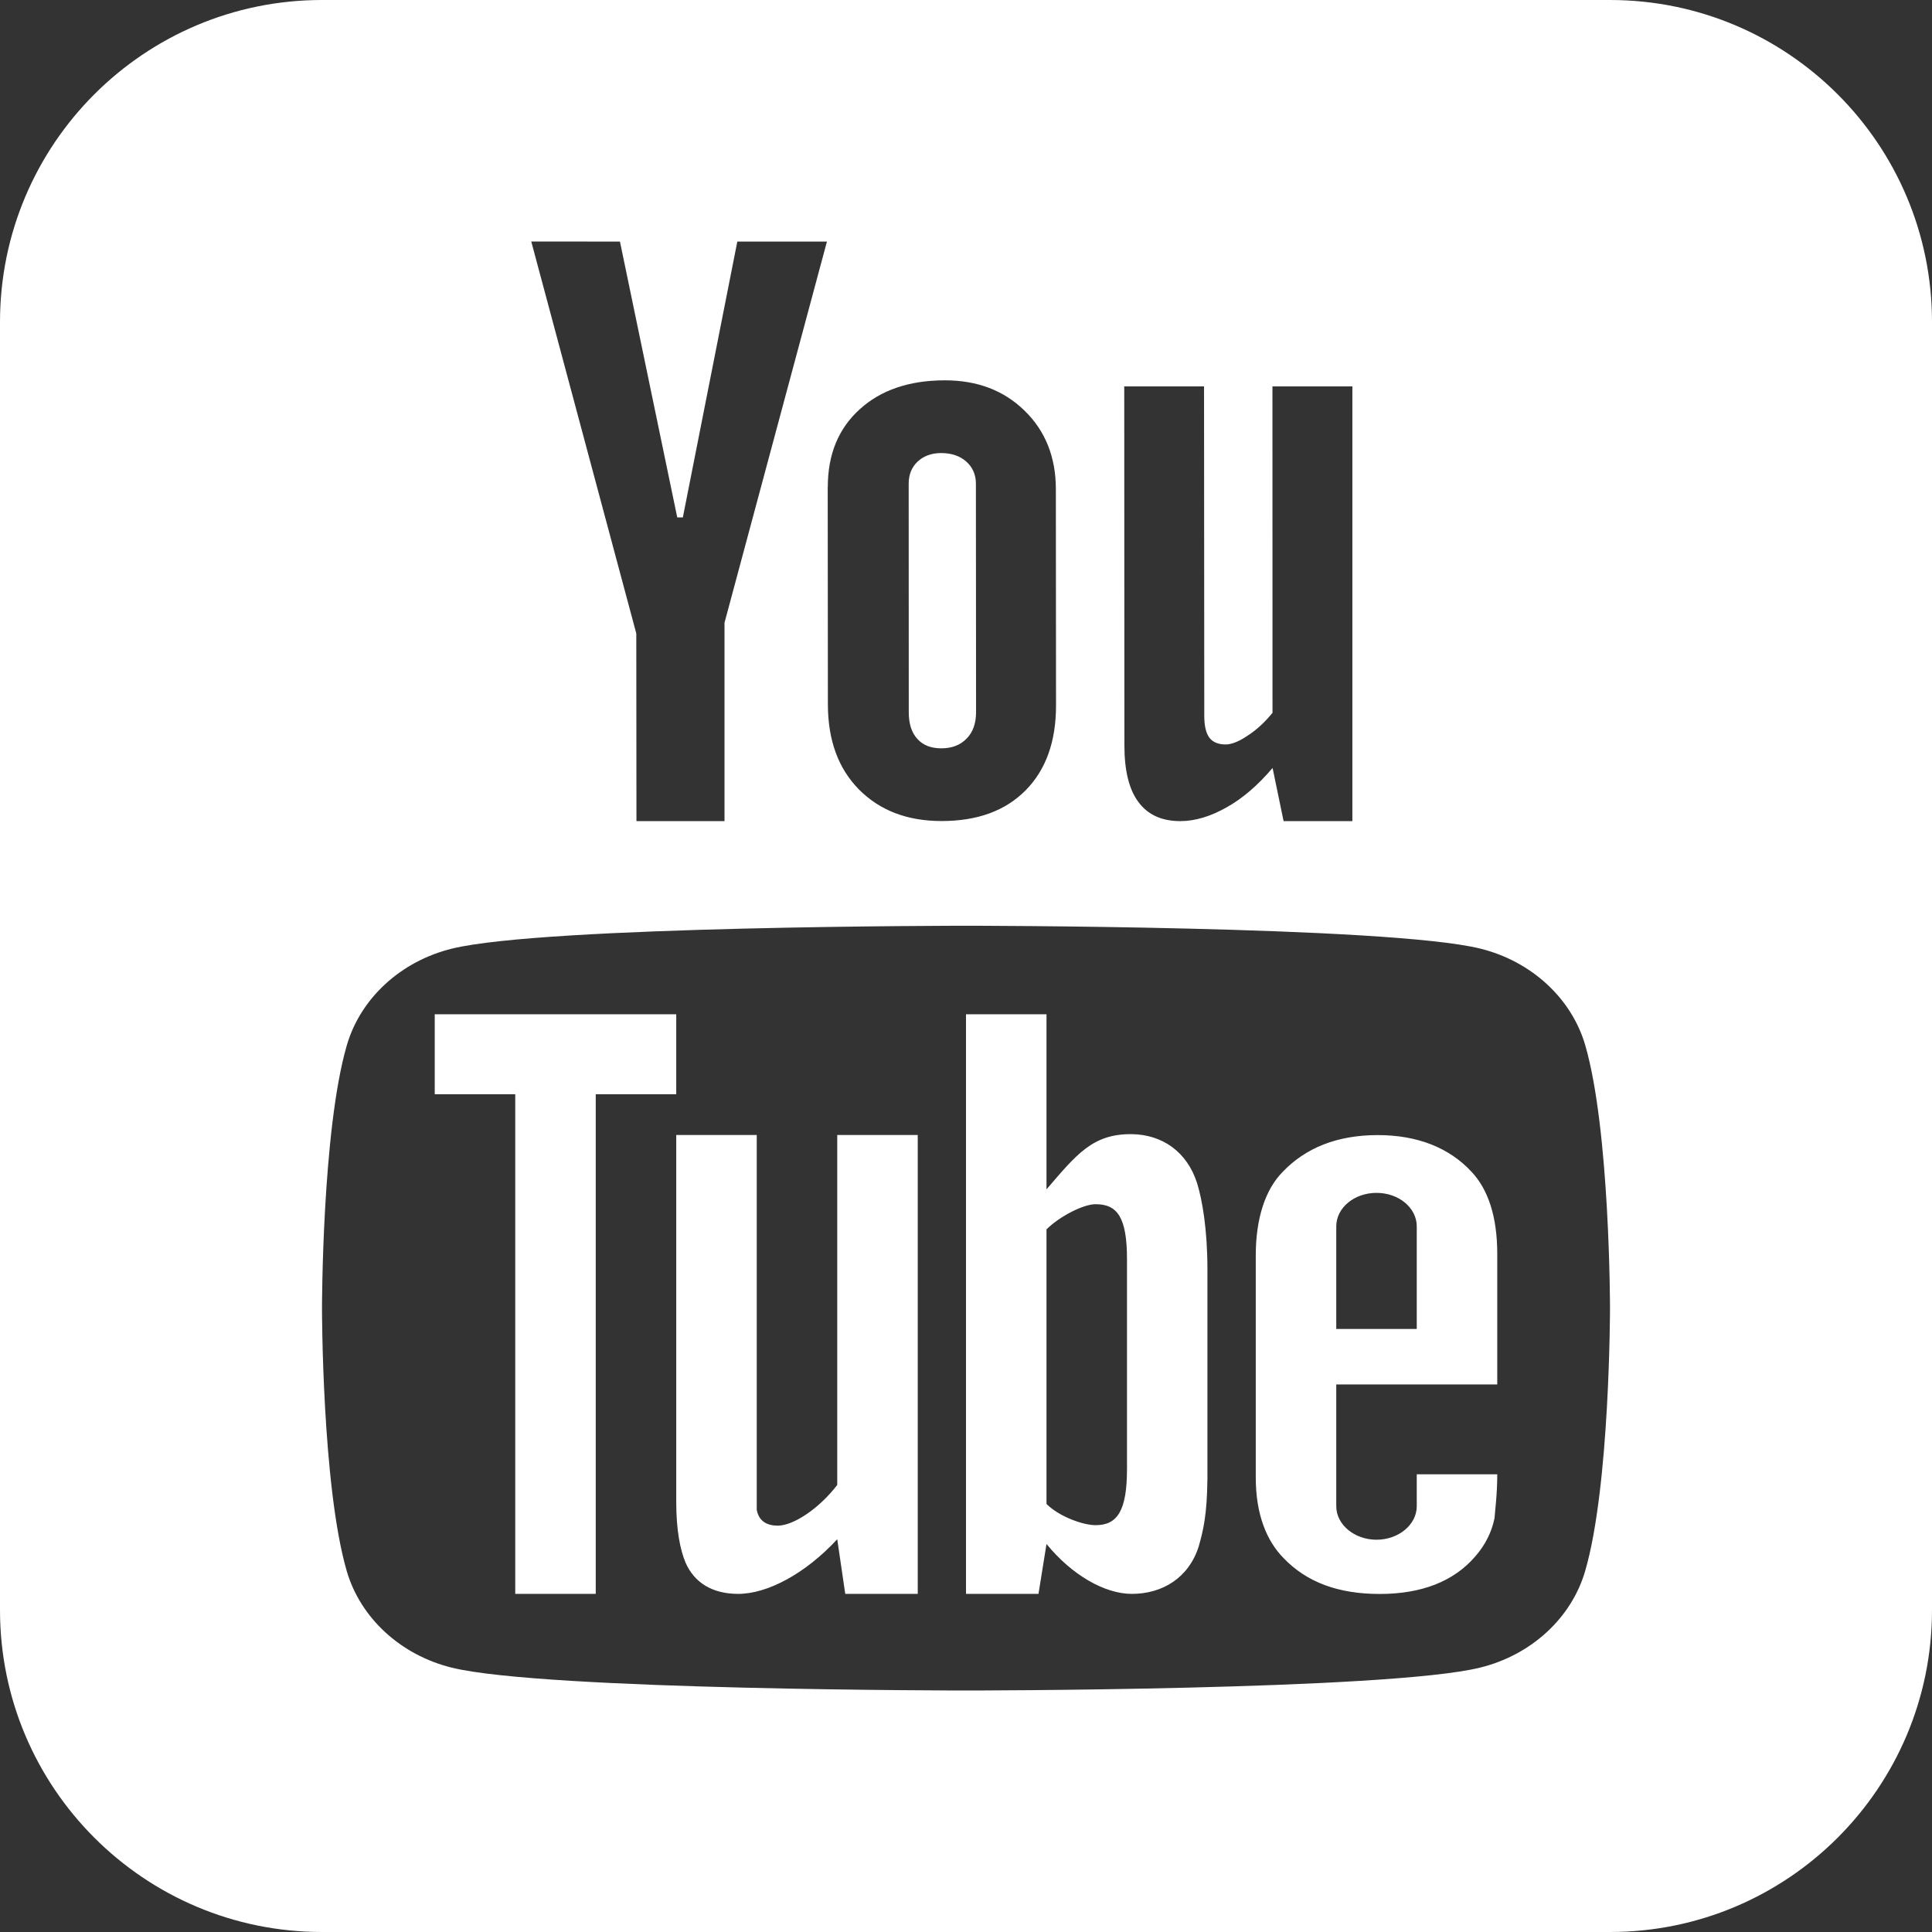 <svg width="96" height="96" viewBox="0 0 96 96" fill="none" xmlns="http://www.w3.org/2000/svg">
<rect x="0" y="0" width="96" height="96" fill="#333333" stroke="none"/>
<path d="M16 0C7.164 0 0 7.164 0 16V80C0 88.836 7.164 96 16 96H80C88.836 96 96 88.836 96 80V16C96 7.164 88.836 0 80 0H16ZM26.398 12L30.805 12.004L33.652 25.711H33.93L36.637 12.004H41.09L36 30.945V40.801H31.625L31.617 31.477L26.398 12ZM46.945 18.898C48.565 18.898 49.882 19.4 50.914 20.41C51.944 21.414 52.465 22.717 52.465 24.305L52.473 35.066C52.473 36.846 51.971 38.251 50.961 39.273C49.951 40.291 48.563 40.797 46.785 40.797C45.071 40.797 43.71 40.267 42.676 39.223C41.648 38.179 41.139 36.768 41.137 35L41.129 24.191L41.133 24.195C41.133 22.583 41.661 21.296 42.711 20.344C43.759 19.386 45.169 18.9 46.945 18.898ZM55.863 19.199H59.828L59.84 35.578C59.84 36.068 59.926 36.43 60.094 36.656C60.252 36.872 60.534 36.992 60.898 36.992C61.196 36.992 61.568 36.845 62.004 36.547C62.456 36.255 62.862 35.874 63.23 35.418L63.227 19.199H67.199V40.801H63.781L63.234 38.16C62.502 39.02 61.745 39.673 60.949 40.117C60.161 40.563 59.392 40.801 58.648 40.801C57.726 40.801 57.038 40.486 56.57 39.855C56.102 39.233 55.871 38.293 55.871 37.035L55.863 19.199ZM46.766 22.512C46.288 22.512 45.898 22.656 45.598 22.934C45.3 23.214 45.152 23.583 45.152 24.035L45.156 35.391C45.156 35.955 45.294 36.407 45.586 36.719C45.862 37.027 46.255 37.184 46.773 37.184C47.303 37.184 47.719 37.023 48.031 36.699C48.341 36.389 48.5 35.945 48.5 35.387L48.492 24.035C48.492 23.583 48.328 23.216 48.012 22.934C47.698 22.656 47.28 22.512 46.766 22.512ZM48 46C48 46 68.937 46.001 73.543 47.133C76.085 47.757 78.09 49.6 78.769 51.934C80.001 56.17 80 65 80 65C80 65 80 73.831 78.766 78.062C78.086 80.4 76.085 82.239 73.543 82.863C68.937 83.999 48 84 48 84C48 84 27.063 83.999 22.457 82.867C19.915 82.243 17.91 80.4 17.23 78.066C15.998 73.83 16 65 16 65C16 65 16 56.169 17.234 51.938C17.914 49.602 19.915 47.761 22.457 47.137C27.061 46.001 48 46 48 46ZM21.602 50.398V54.371H25.602V79.199H29.602V54.371H33.602V50.398H21.602ZM48 50.398V79.199H51.602L52 76.719C53.26 78.267 54.9 79.199 56.238 79.199C57.758 79.199 59.059 78.406 59.559 76.856C59.799 76.019 59.976 75.246 59.996 73.496V63.07C59.998 61.104 59.74 59.617 59.48 58.781C58.98 57.231 57.758 56.377 56.238 56.355C54.298 56.336 53.5 57.352 52 59.098V50.398H48ZM33.602 56.398V74.621C33.602 76.049 33.799 77.001 34.059 77.633C34.499 78.647 35.4 79.199 36.68 79.199C38.142 79.199 40.022 78.19 41.602 76.484L42 79.199H45.602V56.398H41.602V73.785C40.722 74.937 39.441 75.809 38.641 75.809C38.121 75.809 37.702 75.592 37.602 75.016V56.398H33.602ZM68.461 56.402C66.441 56.402 64.878 57.037 63.738 58.227C62.878 59.099 62.398 60.527 62.398 62.391V73.414C62.398 75.258 62.941 76.568 63.781 77.422C64.921 78.61 66.479 79.203 68.559 79.203C70.619 79.203 72.24 78.59 73.32 77.32C73.8 76.766 74.122 76.132 74.262 75.438C74.282 75.121 74.398 74.27 74.398 73.258H70.398V74.844C70.398 75.756 69.498 76.508 68.398 76.508C67.298 76.508 66.398 75.756 66.398 74.844V68.793H74.398V62.309C74.398 60.445 73.941 59.099 73.121 58.227C72.021 57.037 70.441 56.402 68.461 56.402ZM68.398 59.273C69.498 59.273 70.398 60.009 70.398 60.941V66.035H66.398V60.941C66.398 60.009 67.298 59.273 68.398 59.273ZM54.441 59.836C55.521 59.836 56 60.49 56 62.574V72.984C56 75.07 55.521 75.785 54.441 75.785C53.821 75.785 52.64 75.367 52 74.731V61.086C52.64 60.45 53.821 59.836 54.441 59.836Z" fill="white"/>
</svg>
